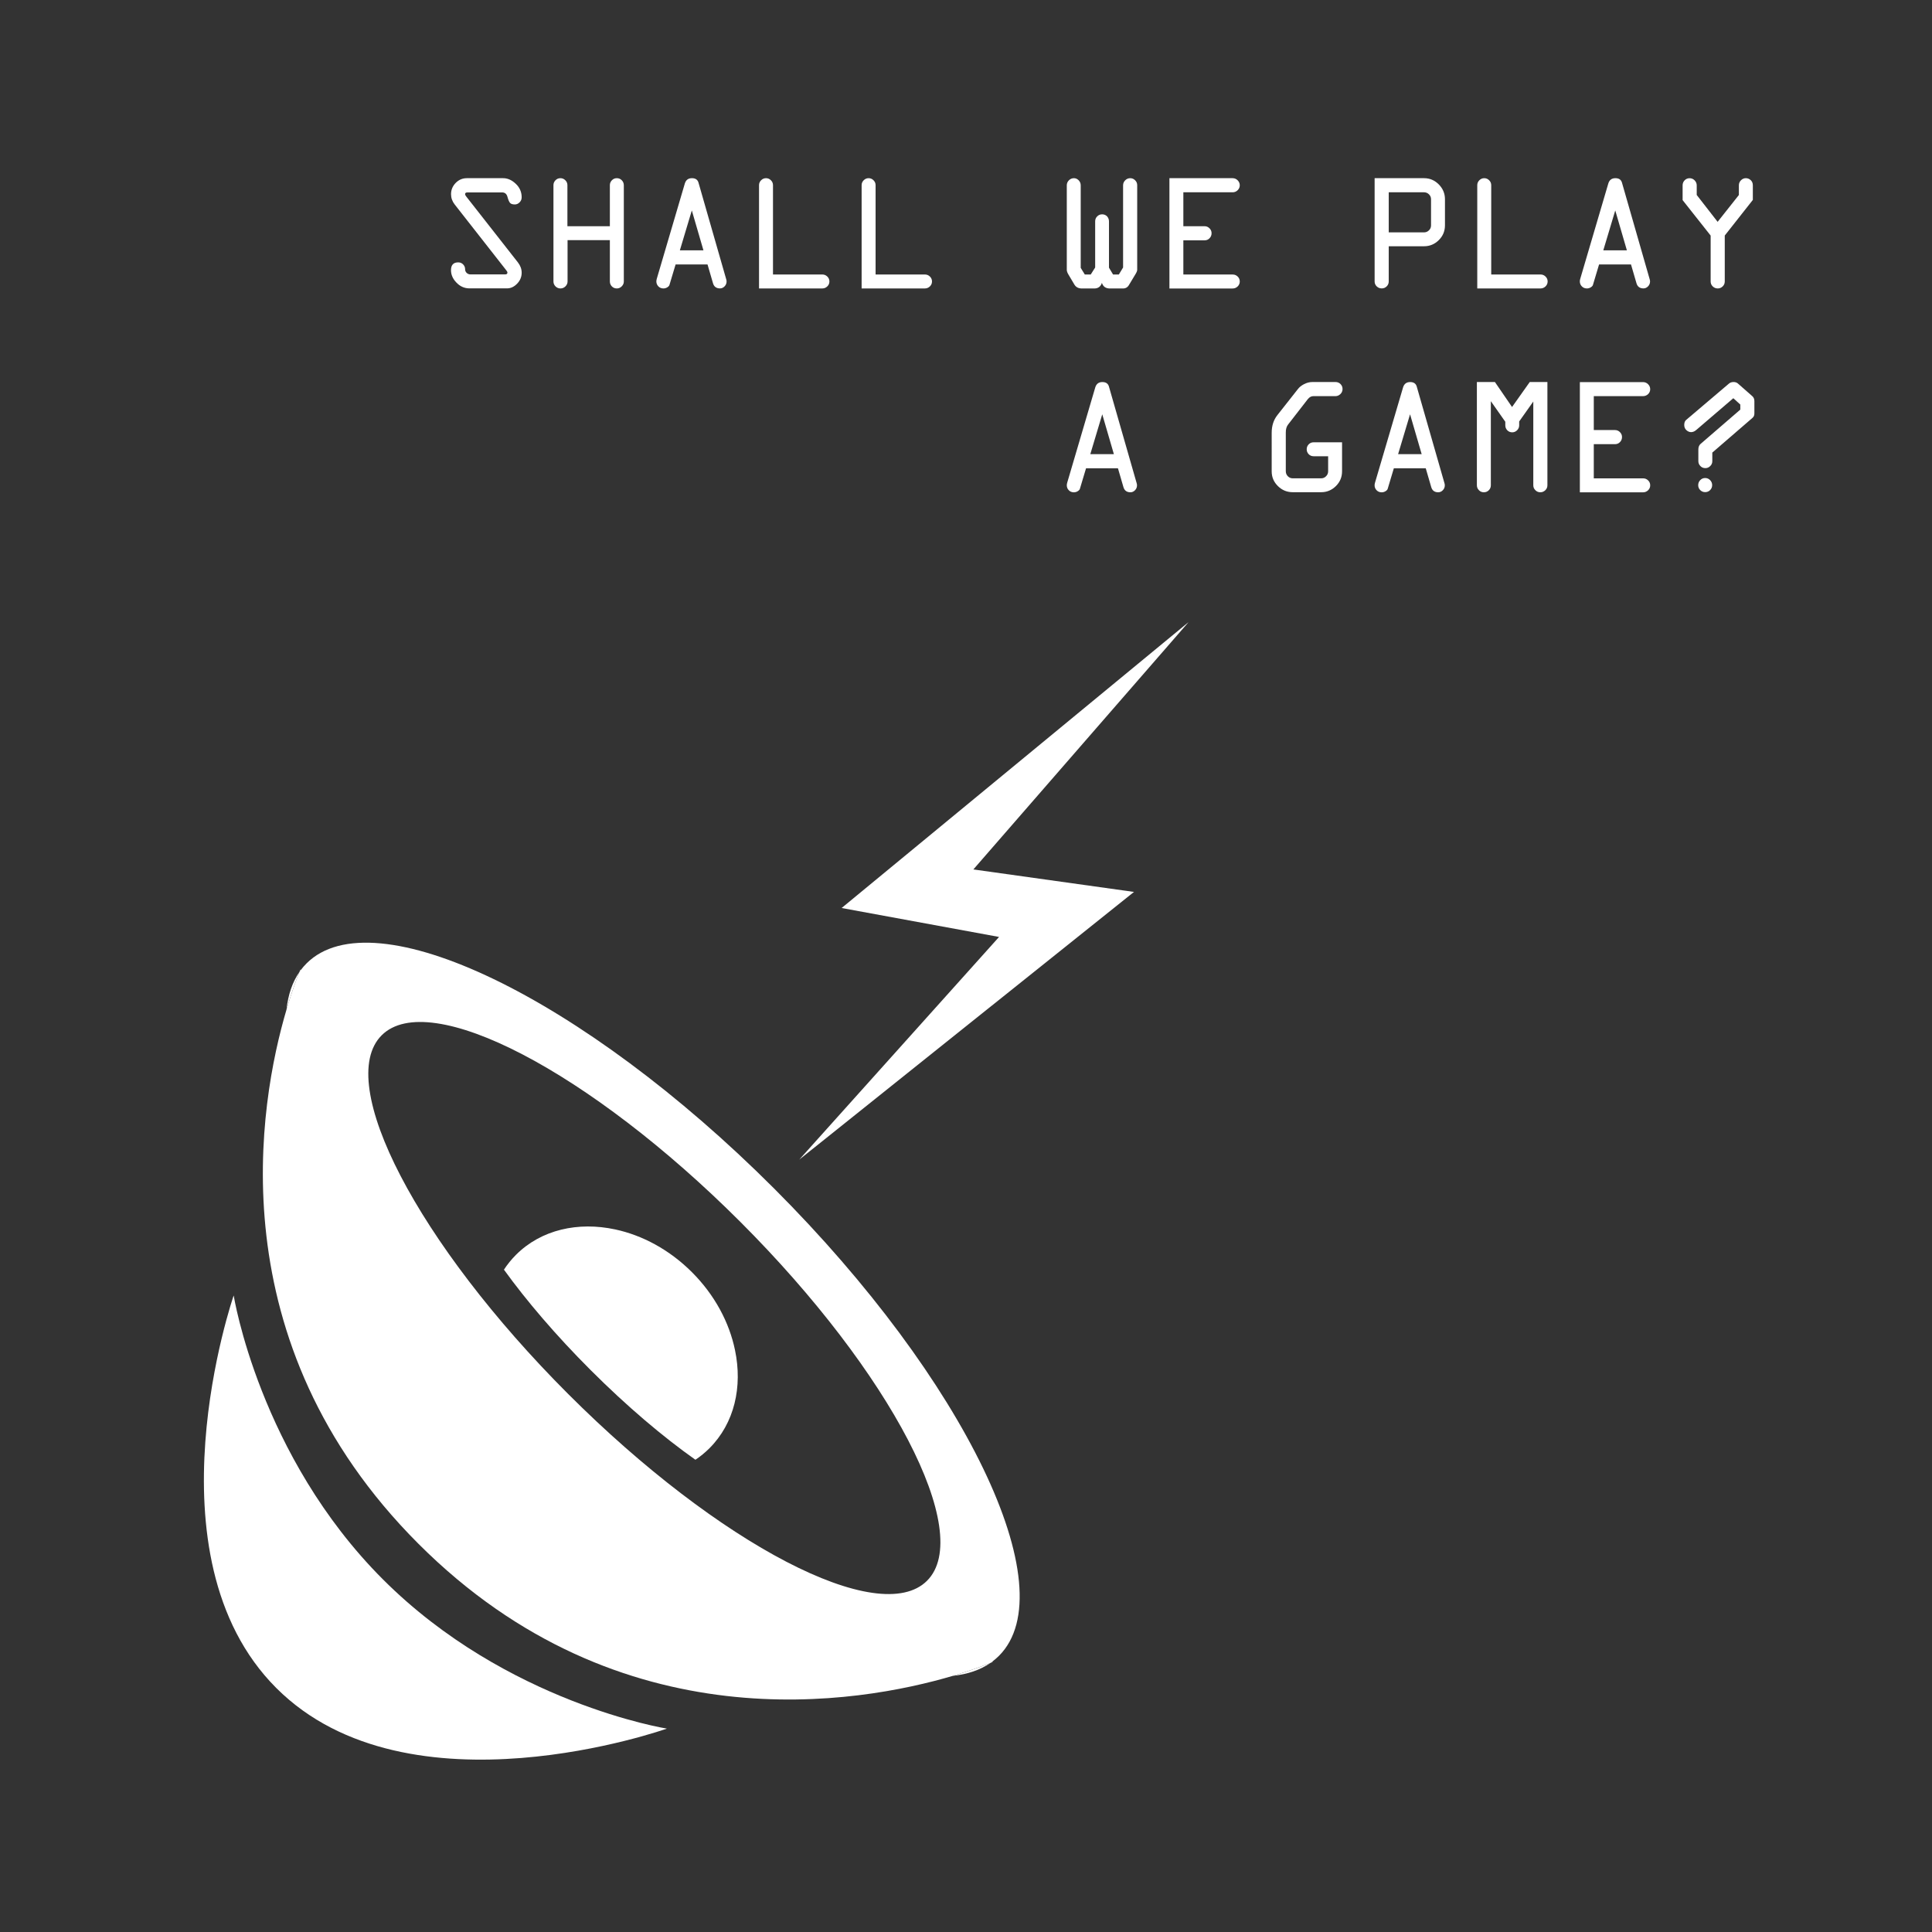 <?xml version="1.0" encoding="utf-8"?>
<!-- Generator: Adobe Illustrator 25.0.0, SVG Export Plug-In . SVG Version: 6.00 Build 0)  -->
<svg version="1.1" xmlns="http://www.w3.org/2000/svg" xmlns:xlink="http://www.w3.org/1999/xlink" x="0px" y="0px"
	 viewBox="0 0 512 512" style="enable-background:new 0 0 512 512;" xml:space="preserve">
<rect x="0" y="0" width="512" height="512" fill="#333333" stroke="none"/>
<style type="text/css">
	.st0{fill:#FFFFFF;}
</style>
<g id="Layer_3">
	<g>
		<path class="st0" d="M252.5,444.12c3.89-0.42,7.25-1.54,9.97-3.42C261.13,441.24,257.66,442.6,252.5,444.12z M75.93,267.54
			c1.52-5.15,2.88-8.63,3.42-9.97C77.47,260.3,76.34,263.65,75.93,267.54z"/>
	</g>
	<g>
		<path class="st0" d="M205.11,314.93c-50.67-50.67-106.13-77.36-123.87-59.62c-0.56,0.56-1.08,1.16-1.56,1.8
			c-0.11,0.15-0.22,0.3-0.32,0.45c0,0,0,0-0.01,0.01c-0.55,1.35-1.9,4.82-3.42,9.97c-7.3,24.71-18.57,88.05,34.98,141.6
			s116.89,42.28,141.6,34.98c5.15-1.52,8.63-2.88,9.97-3.42c0.01-0.01,0.01-0.01,0.01-0.01c0.15-0.11,0.3-0.22,0.45-0.33
			c0.64-0.48,1.24-0.99,1.8-1.55C282.48,421.06,255.78,365.61,205.11,314.93z M196.22,323.83c39.91,39.91,62.06,82.48,49.46,95.08
			c-12.6,12.6-55.17-9.55-95.08-49.46s-62.06-82.48-49.46-95.08C113.74,261.77,156.3,283.92,196.22,323.83z"/>
	</g>
	<g>
		<path class="st0" d="M188.01,383.8c-1.15,1.15-2.39,2.17-3.72,3.05c-8.59-6.06-18.22-14.22-27.81-23.81
			c-9.13-9.13-16.96-18.3-22.93-26.57c0.92-1.4,1.98-2.72,3.19-3.93c6.7-6.7,16.49-8.84,26.3-6.73c7.18,1.54,14.36,5.36,20.34,11.34
			c6.06,6.06,9.9,13.36,11.4,20.63C196.82,367.5,194.65,377.17,188.01,383.8z"/>
	</g>
	<g>
		<path class="st0" d="M79.68,257.12c-0.11,0.15-0.22,0.3-0.32,0.45c0.17-0.42,0.26-0.63,0.26-0.63L79.68,257.12z"/>
	</g>
	<g>
		<path class="st0" d="M263.11,440.43c0,0-0.22,0.09-0.63,0.26c0.15-0.11,0.3-0.22,0.45-0.33L263.11,440.43z"/>
	</g>
	<g>
		<path class="st0" d="M61.93,343.31c0,0,6.76,42.45,39.56,75.25s75.24,39.54,75.24,39.54s-68.4,24.35-103.51-10.76
			S61.93,343.31,61.93,343.31z"/>
	</g>
	<g>
		<path class="st0" d="M123.73,47.22h9.62c1.17,0,2.28,0.49,3.33,1.48c1.05,0.99,1.57,2.19,1.57,3.59c0,0.53-0.19,0.98-0.56,1.34
			c-0.37,0.37-0.79,0.55-1.24,0.55c-0.63,0-1.06-0.14-1.3-0.43s-0.46-0.82-0.67-1.59c-0.21-0.78-0.69-1.17-1.42-1.17h-9.14
			c-0.44,0-0.66,0.14-0.66,0.43c-0.01,0.18,0.08,0.39,0.27,0.62l13.73,17.51c0.66,0.85,0.99,1.76,0.99,2.72c0,1.1-0.4,2.07-1.2,2.9
			s-1.69,1.25-2.67,1.25h-9.96c-1.32,0-2.47-0.5-3.44-1.51c-0.98-1-1.46-2.11-1.46-3.31c0-1.38,0.64-2.07,1.93-2.07
			c0.5,0,0.92,0.18,1.28,0.54c0.35,0.36,0.53,0.78,0.53,1.26c0,0.4,0.14,0.73,0.41,0.99c0.27,0.26,0.61,0.4,1.02,0.4h9.19
			c0.4,0,0.59-0.16,0.59-0.47c0.01-0.15-0.08-0.34-0.27-0.58L120.5,54.19c-0.65-0.83-0.97-1.74-0.97-2.73
			c0-1.14,0.41-2.14,1.23-2.98C121.58,47.64,122.57,47.22,123.73,47.22z"/>
		<path class="st0" d="M146.67,74.59V49.07c0-0.5,0.18-0.93,0.54-1.3c0.36-0.37,0.79-0.55,1.31-0.55c0.5,0,0.93,0.18,1.3,0.55
			s0.55,0.8,0.55,1.3v10.88h11.25V49.07c0-0.5,0.18-0.93,0.54-1.3c0.36-0.37,0.79-0.55,1.31-0.55c0.51,0,0.95,0.18,1.31,0.55
			c0.36,0.37,0.54,0.81,0.54,1.34v25.48c0,0.5-0.19,0.93-0.56,1.3c-0.37,0.37-0.8,0.55-1.29,0.55c-0.53,0-0.97-0.18-1.32-0.54
			c-0.35-0.36-0.53-0.79-0.53-1.31V63.64h-11.21v10.95c0,0.5-0.19,0.93-0.56,1.3s-0.82,0.55-1.33,0.55c-0.5,0-0.93-0.18-1.3-0.54
			C146.86,75.54,146.67,75.1,146.67,74.59z"/>
		<path class="st0" d="M174.06,73.86l7.44-25.27c0.3-0.92,0.92-1.37,1.87-1.37c0.92,0,1.5,0.39,1.73,1.16l7.36,25.65
			c0.06,0.19,0.09,0.37,0.09,0.55c0,0.51-0.18,0.95-0.53,1.31c-0.35,0.36-0.75,0.54-1.21,0.54c-0.97,0-1.58-0.45-1.85-1.34
			l-1.46-5.01h-8.46l-1.61,5.37c-0.04,0.23-0.23,0.46-0.55,0.67s-0.68,0.32-1.06,0.32c-0.54,0-0.99-0.18-1.35-0.55
			c-0.35-0.37-0.53-0.81-0.53-1.34C173.95,74.33,173.99,74.1,174.06,73.86z M183.34,55.77l-3.17,10.57h6.25L183.34,55.77z"/>
		<path class="st0" d="M201.15,76.44V49.07c0-0.5,0.18-0.93,0.55-1.3s0.8-0.55,1.3-0.55s0.93,0.18,1.3,0.55
			c0.37,0.37,0.55,0.8,0.55,1.3v23.67h13.06c0.51,0,0.96,0.18,1.33,0.54c0.37,0.36,0.56,0.79,0.56,1.31c0,0.51-0.19,0.95-0.56,1.31
			c-0.37,0.36-0.82,0.54-1.33,0.54H201.15z"/>
		<path class="st0" d="M228.34,76.44V49.07c0-0.5,0.18-0.93,0.55-1.3s0.8-0.55,1.3-0.55s0.93,0.18,1.3,0.55
			c0.37,0.37,0.55,0.8,0.55,1.3v23.67h13.06c0.51,0,0.96,0.18,1.33,0.54c0.37,0.36,0.56,0.79,0.56,1.31c0,0.51-0.19,0.95-0.56,1.31
			c-0.37,0.36-0.82,0.54-1.33,0.54H228.34z"/>
		<path class="st0" d="M293.89,58.65v12.29l1.08,1.8h1.54l1.12-1.85V49.11c0-0.51,0.19-0.96,0.56-1.33
			c0.37-0.37,0.82-0.56,1.33-0.56c0.5,0,0.93,0.18,1.3,0.55s0.55,0.8,0.55,1.3v22.42c0,0.28-0.15,0.67-0.46,1.17l-1.71,2.84
			c-0.35,0.63-0.89,0.95-1.6,0.95h-3.47c-1.1,0-1.8-0.5-2.11-1.49c-0.34,1-1.01,1.49-2.02,1.49h-3.25c-0.94,0-1.61-0.34-2.02-1.03
			l-1.58-2.66c-0.29-0.48-0.44-0.9-0.44-1.25V49.11c0-0.51,0.19-0.96,0.56-1.33c0.37-0.37,0.82-0.56,1.33-0.56
			c0.48,0,0.9,0.19,1.26,0.56s0.54,0.82,0.54,1.33v21.87l1.08,1.76h1.58l1.17-1.85V58.65c0-0.51,0.18-0.95,0.54-1.31
			c0.36-0.36,0.79-0.54,1.31-0.54s0.95,0.18,1.31,0.54C293.71,57.7,293.89,58.14,293.89,58.65z"/>
		<path class="st0" d="M326.66,50.96H313.6v8.99h5.63c0.5,0,0.93,0.18,1.3,0.55c0.37,0.37,0.55,0.8,0.55,1.3
			c0,0.53-0.18,0.97-0.54,1.34s-0.79,0.55-1.31,0.55h-5.63v9.06h13.1c0.5,0,0.93,0.18,1.3,0.54c0.37,0.36,0.55,0.79,0.55,1.31
			c0,0.51-0.19,0.95-0.56,1.31c-0.37,0.36-0.82,0.54-1.33,0.54h-16.75V47.22h16.75c0.51,0,0.96,0.19,1.33,0.56s0.56,0.82,0.56,1.33
			c0,0.5-0.19,0.93-0.56,1.3S327.17,50.96,326.66,50.96z"/>
		<path class="st0" d="M364.29,74.59V47.22h13.1c1.51,0,2.81,0.55,3.9,1.65c1.09,1.1,1.64,2.41,1.64,3.93v6.92
			c0,1.52-0.54,2.83-1.63,3.91s-2.39,1.63-3.91,1.63h-9.36v9.32c0,0.51-0.18,0.95-0.54,1.31c-0.36,0.36-0.79,0.54-1.31,0.54
			c-0.53,0-0.97-0.18-1.34-0.54C364.48,75.54,364.29,75.1,364.29,74.59z M368.03,61.58h9.36c0.5,0,0.93-0.18,1.3-0.54
			c0.37-0.36,0.55-0.79,0.55-1.31v-6.92c0-0.51-0.18-0.95-0.55-1.31c-0.37-0.36-0.8-0.54-1.3-0.54h-9.36V61.58z"/>
		<path class="st0" d="M391.49,76.44V49.07c0-0.5,0.18-0.93,0.55-1.3s0.8-0.55,1.3-0.55s0.93,0.18,1.3,0.55s0.55,0.8,0.55,1.3v23.67
			h13.06c0.51,0,0.96,0.18,1.33,0.54c0.37,0.36,0.56,0.79,0.56,1.31c0,0.51-0.19,0.95-0.56,1.31c-0.38,0.36-0.82,0.54-1.33,0.54
			H391.49z"/>
		<path class="st0" d="M418.79,73.86l7.44-25.27c0.29-0.92,0.92-1.37,1.87-1.37c0.92,0,1.5,0.39,1.73,1.16l7.36,25.65
			c0.06,0.19,0.09,0.37,0.09,0.55c0,0.51-0.18,0.95-0.53,1.31c-0.35,0.36-0.75,0.54-1.21,0.54c-0.97,0-1.58-0.45-1.85-1.34
			l-1.46-5.01h-8.46l-1.61,5.37c-0.04,0.23-0.23,0.46-0.55,0.67s-0.68,0.32-1.06,0.32c-0.54,0-0.99-0.18-1.35-0.55
			s-0.53-0.81-0.53-1.34C418.68,74.33,418.71,74.1,418.79,73.86z M428.06,55.77l-3.17,10.57h6.25L428.06,55.77z"/>
		<path class="st0" d="M457.08,62.42v12.17c0,0.51-0.18,0.95-0.55,1.31c-0.37,0.36-0.8,0.54-1.3,0.54c-0.53,0-0.97-0.18-1.34-0.54
			c-0.37-0.36-0.55-0.79-0.55-1.31V62.43l-7.43-9.4v-3.91c0-0.53,0.18-0.97,0.54-1.34s0.79-0.55,1.31-0.55s0.96,0.19,1.33,0.56
			c0.37,0.38,0.56,0.82,0.56,1.34v2.54l5.54,7.12l5.63-7.11v-2.57c0-0.51,0.18-0.95,0.55-1.33c0.37-0.37,0.8-0.56,1.3-0.56
			c0.48,0,0.91,0.17,1.29,0.52c0.37,0.34,0.56,0.8,0.56,1.37v3.87L457.08,62.42z"/>
		<path class="st0" d="M282.83,127.89l7.44-25.27c0.3-0.92,0.92-1.37,1.87-1.37c0.92,0,1.5,0.39,1.73,1.16l7.36,25.65
			c0.06,0.19,0.09,0.37,0.09,0.55c0,0.51-0.18,0.95-0.53,1.31c-0.35,0.36-0.75,0.54-1.21,0.54c-0.97,0-1.58-0.45-1.85-1.34
			l-1.46-5.01h-8.46l-1.61,5.37c-0.04,0.23-0.23,0.46-0.55,0.67s-0.68,0.32-1.06,0.32c-0.54,0-0.99-0.18-1.35-0.55
			s-0.53-0.81-0.53-1.34C282.72,128.35,282.76,128.12,282.83,127.89z M292.11,109.79l-3.17,10.57h6.25L292.11,109.79z"/>
		<path class="st0" d="M347.81,101.24h6.13c0.51,0,0.95,0.18,1.31,0.54c0.36,0.36,0.54,0.79,0.54,1.31c0,0.54-0.2,0.99-0.58,1.35
			c-0.39,0.36-0.81,0.54-1.27,0.54h-5.86c-0.57-0.01-1.07,0.26-1.5,0.8l-5.18,6.67c-0.44,0.53-0.66,1.26-0.65,2.2v10.22
			c0,0.53,0.18,0.97,0.54,1.34c0.36,0.37,0.79,0.55,1.31,0.55h7.52c0.5,0,0.93-0.18,1.3-0.55c0.37-0.37,0.55-0.8,0.55-1.3v-4h-3.83
			c-0.53,0-0.97-0.18-1.32-0.54c-0.35-0.36-0.53-0.79-0.53-1.31c0-0.51,0.18-0.95,0.53-1.31s0.79-0.54,1.32-0.54h7.52v7.69
			c0,1.52-0.54,2.83-1.63,3.91s-2.39,1.63-3.91,1.63h-7.52c-1.54,0-2.85-0.54-3.95-1.63s-1.64-2.39-1.64-3.91V114.7
			c0-1.83,0.49-3.38,1.47-4.64l5.45-6.92c0.39-0.53,0.95-0.97,1.66-1.34C346.31,101.43,347.04,101.24,347.81,101.24z"/>
		<path class="st0" d="M364.4,127.89l7.44-25.27c0.3-0.92,0.92-1.37,1.87-1.37c0.92,0,1.5,0.39,1.73,1.16l7.36,25.65
			c0.06,0.19,0.09,0.37,0.09,0.55c0,0.51-0.18,0.95-0.53,1.31c-0.35,0.36-0.75,0.54-1.21,0.54c-0.97,0-1.58-0.45-1.85-1.34
			l-1.46-5.01h-8.46l-1.61,5.37c-0.04,0.23-0.23,0.46-0.55,0.67s-0.68,0.32-1.06,0.32c-0.54,0-0.99-0.18-1.35-0.55
			s-0.53-0.81-0.53-1.34C364.29,128.35,364.33,128.12,364.4,127.89z M373.68,109.79l-3.17,10.57h6.25L373.68,109.79z"/>
		<path class="st0" d="M398.92,112.72v-0.95l-3.83-5.45v22.29c0,0.51-0.18,0.95-0.54,1.31c-0.36,0.36-0.79,0.54-1.31,0.54
			s-0.95-0.18-1.31-0.55c-0.36-0.37-0.54-0.8-0.54-1.3v-27.37h4.78l4.54,6.62l4.69-6.62h4.68v27.37c0,0.51-0.19,0.95-0.56,1.31
			c-0.37,0.36-0.82,0.54-1.33,0.54c-0.5,0-0.93-0.18-1.3-0.55c-0.37-0.37-0.55-0.8-0.55-1.3v-22.2l-3.74,5.28v1.03
			c0,0.5-0.18,0.93-0.55,1.3c-0.37,0.37-0.8,0.55-1.3,0.55c-0.51,0-0.95-0.18-1.31-0.55C399.09,113.65,398.92,113.22,398.92,112.72z
			"/>
		<path class="st0" d="M435.43,104.98h-13.06v8.99H428c0.5,0,0.93,0.18,1.3,0.55c0.37,0.37,0.55,0.8,0.55,1.3
			c0,0.53-0.18,0.97-0.54,1.34c-0.36,0.37-0.79,0.55-1.31,0.55h-5.63v9.06h13.1c0.5,0,0.93,0.18,1.3,0.54
			c0.37,0.36,0.55,0.79,0.55,1.31c0,0.51-0.19,0.95-0.56,1.31c-0.38,0.36-0.82,0.54-1.33,0.54h-16.75v-29.21h16.75
			c0.51,0,0.96,0.19,1.33,0.56c0.37,0.37,0.56,0.82,0.56,1.33c0,0.5-0.19,0.93-0.56,1.3C436.38,104.8,435.94,104.98,435.43,104.98z"
			/>
		<path class="st0" d="M464.44,110.73l-10.66,9.21v2.28c0,0.5-0.18,0.93-0.55,1.29c-0.37,0.37-0.8,0.55-1.3,0.55
			c-0.51,0-0.95-0.18-1.31-0.55c-0.36-0.37-0.54-0.8-0.54-1.3v-3.06c0-0.66,0.19-1.16,0.57-1.49l10.55-9.11v-1.34l-1.85-1.68
			l-9.83,8.42c-0.44,0.38-0.89,0.57-1.36,0.57c-0.45,0-0.87-0.18-1.25-0.53c-0.38-0.35-0.57-0.81-0.57-1.36
			c0-0.6,0.16-1.04,0.48-1.32l11.35-9.64c0.34-0.29,0.75-0.43,1.23-0.43c0.45,0,0.83,0.12,1.12,0.36l3.77,3.31
			c0.42,0.32,0.64,0.79,0.64,1.39v3.17C464.95,110.03,464.78,110.45,464.44,110.73z M451.89,126.68c0.51,0,0.95,0.19,1.31,0.56
			c0.36,0.37,0.54,0.82,0.54,1.33c0,0.51-0.18,0.95-0.54,1.31c-0.36,0.36-0.79,0.54-1.31,0.54s-0.95-0.18-1.31-0.54
			c-0.36-0.36-0.54-0.79-0.54-1.31c0-0.51,0.18-0.96,0.54-1.33C450.94,126.86,451.38,126.68,451.89,126.68z"/>
	</g>
	<g>
		<polygon class="st0" points="315,164.85 223.04,240.63 264.76,248.3 211.8,307.32 300.52,236.37 257.95,230.41 		"/>
	</g>
</g>
<g id="Layer_2">
</g>
</svg>

